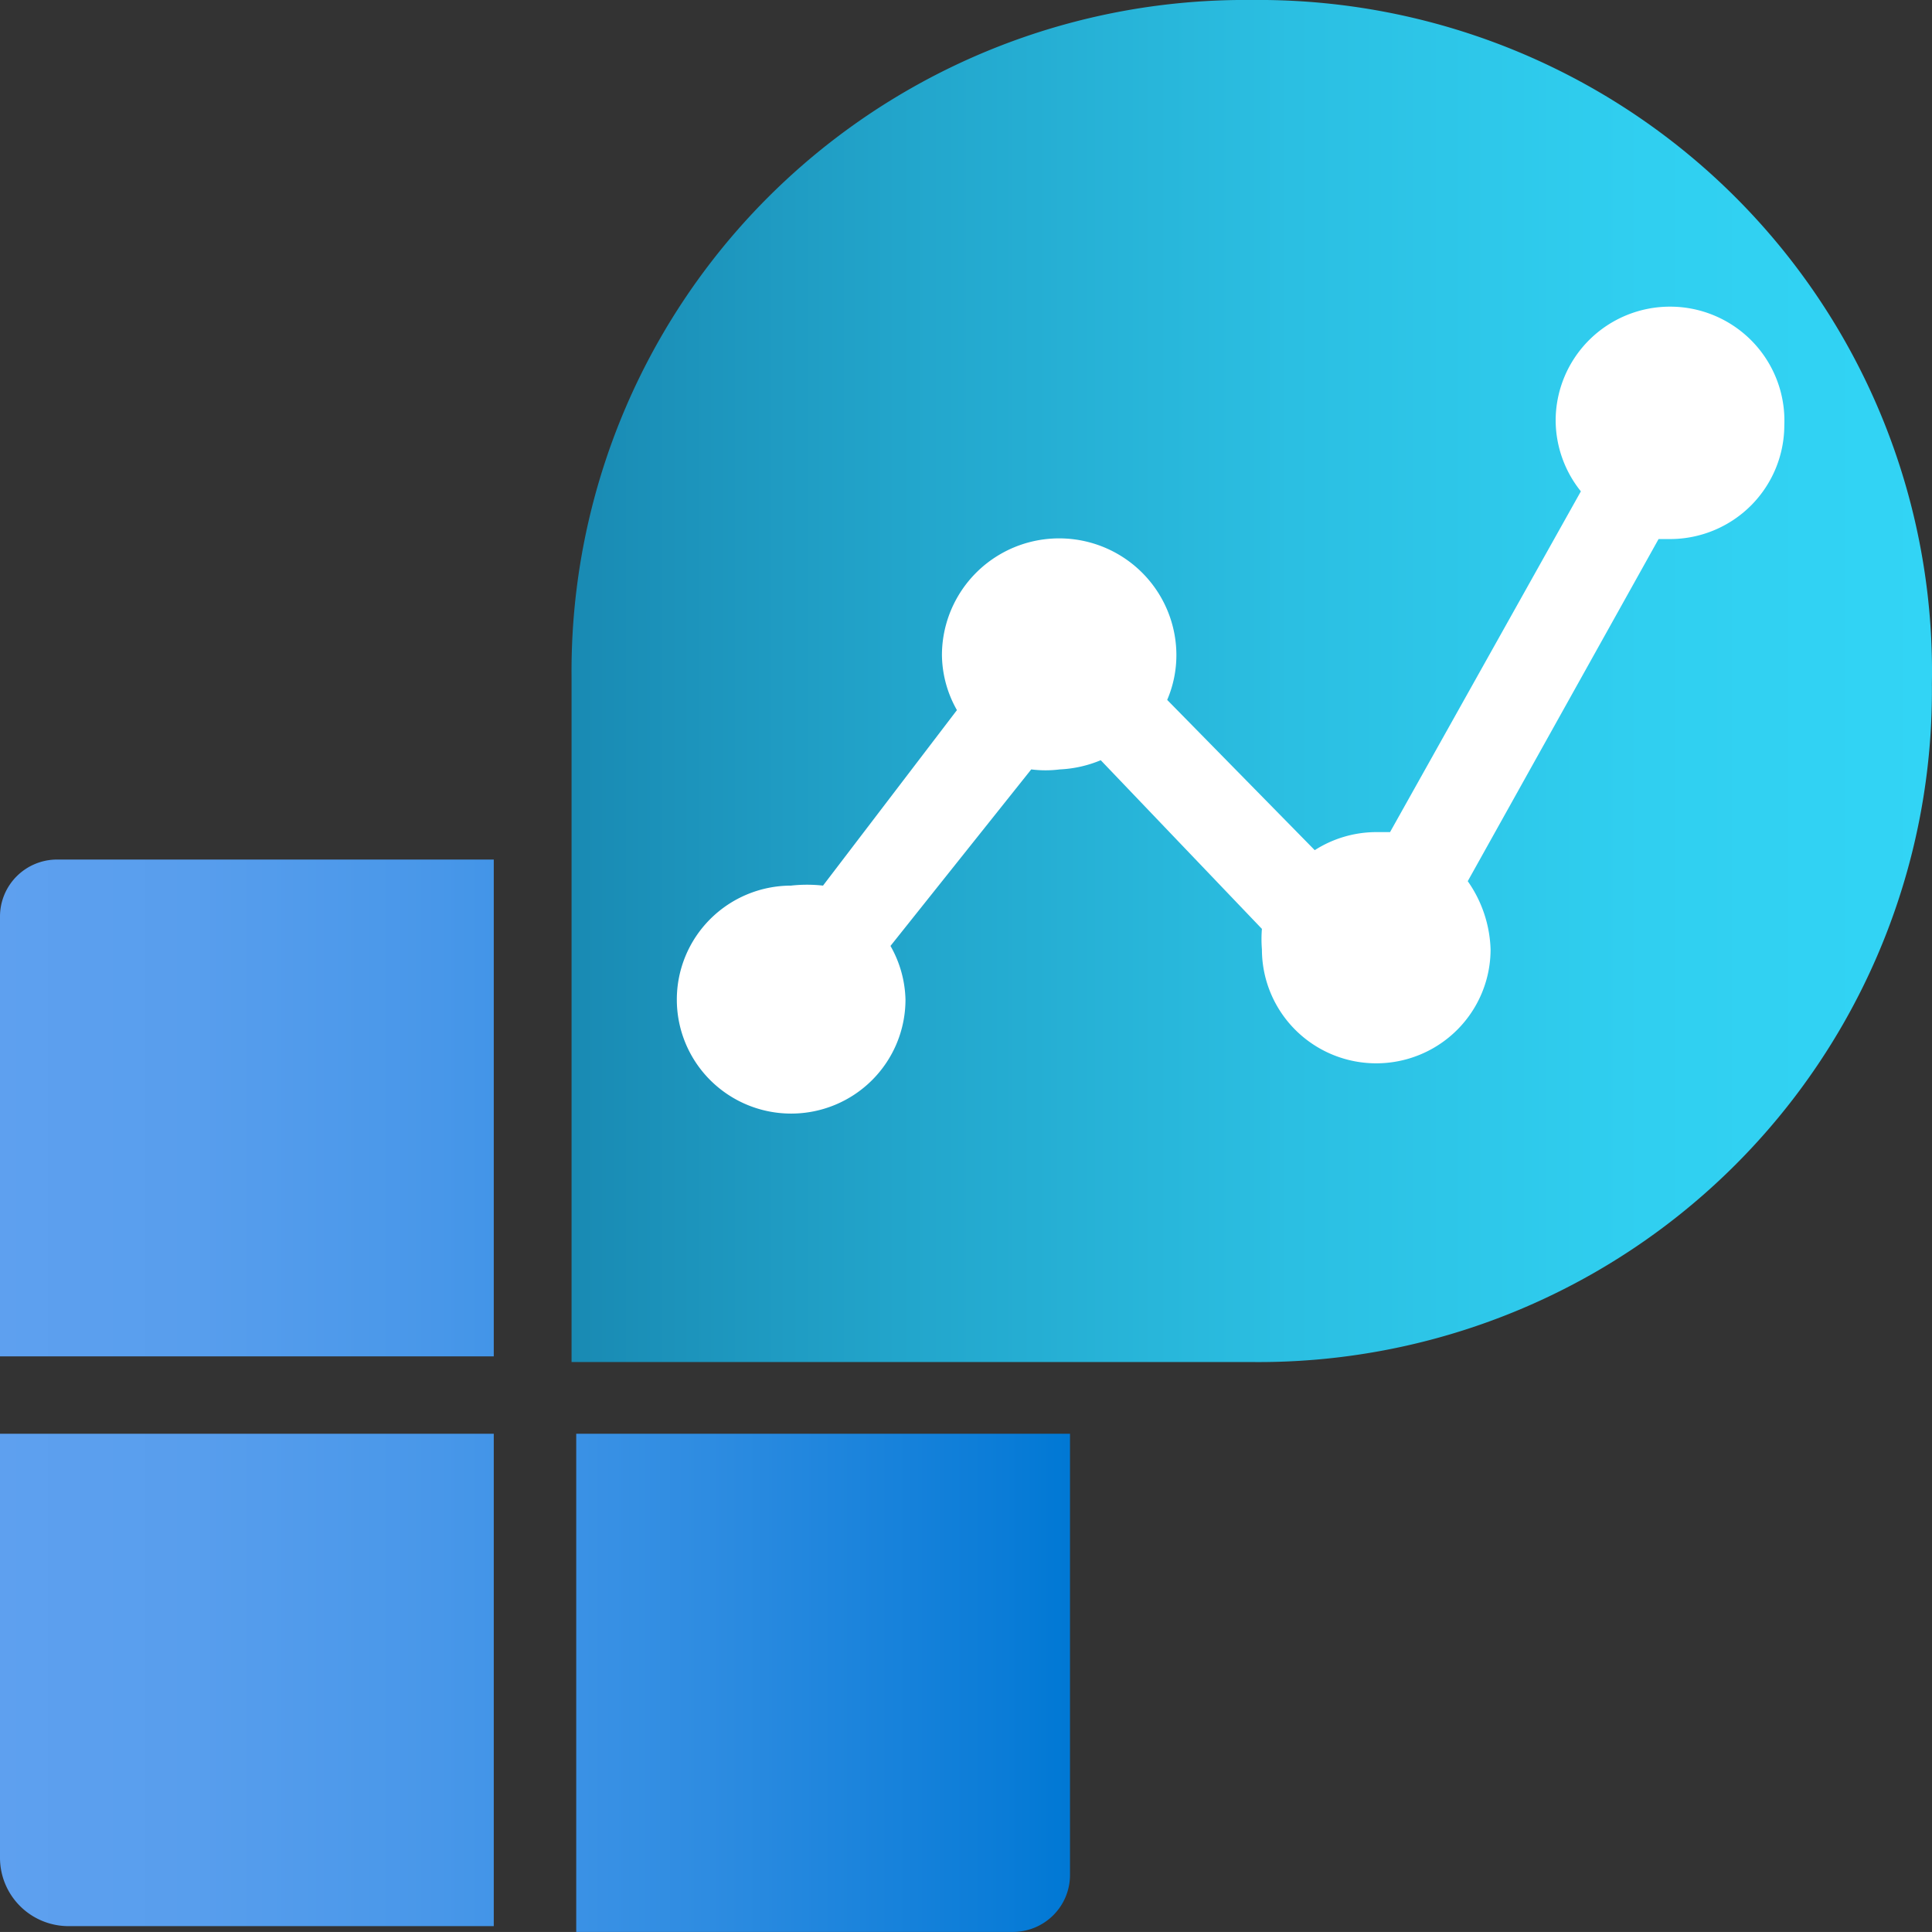 ﻿<?xml version="1.0" encoding="UTF-8" standalone="no"?>
<!-- Generated by Microsoft Visio, SVG Export Log Analytics Solution.svg Page-1 -->
<svg xmlns:dc="http://purl.org/dc/elements/1.1/" xmlns:cc="http://creativecommons.org/ns#" xmlns:rdf="http://www.w3.org/1999/02/22-rdf-syntax-ns#" xmlns:svg="http://www.w3.org/2000/svg" xmlns="http://www.w3.org/2000/svg" xmlns:sodipodi="http://sodipodi.sourceforge.net/DTD/sodipodi-0.dtd" xmlns:inkscape="http://www.inkscape.org/namespaces/inkscape" width="56.696" height="56.695" viewBox="0 0 56.696 56.695" xml:space="preserve" class="st4" version="1.1" id="svg54" sodipodi:docname="Log Analytics Solution.svg" style="font-size:12px;overflow:visible;color-interpolation-filters:sRGB;fill:none;fill-rule:evenodd;stroke-linecap:square;stroke-miterlimit:3" inkscape:version="0.92.5 (2060ec1f9f, 2020-04-08)">
  <rect x="0" y="0" width="56.696" height="56.695" fill="#333333" stroke="none"/>
  <sodipodi:namedview pagecolor="#ffffff" bordercolor="#666666" borderopacity="1" objecttolerance="10" gridtolerance="10" guidetolerance="10" inkscape:pageopacity="0" inkscape:pageshadow="2" inkscape:window-width="640" inkscape:window-height="480" id="namedview56" showgrid="false" inkscape:zoom="1.4192955" inkscape:cx="37.797256" inkscape:cy="37.785663" inkscape:window-x="0" inkscape:window-y="0" inkscape:window-maximized="0" inkscape:current-layer="svg54" />
	<style type="text/css" id="style2">
	<![CDATA[
		.st1 {fill:url(#grad0-6);stroke:none;stroke-linecap:butt;stroke-width:34}
		.st2 {fill:url(#grad0-10);stroke:none;stroke-linecap:butt;stroke-width:34}
		.st3 {fill:#ffffff;stroke:none;stroke-linecap:butt;stroke-width:34}
		.st4 {fill:none;fill-rule:evenodd;font-size:12px;overflow:visible;stroke-linecap:square;stroke-miterlimit:3}
	]]>
	</style>

	<defs id="Patterns_And_Gradients">
		<linearGradient id="grad0-6" x1="0" y1="93.136" x2="31.435" y2="93.136" gradientTransform="scale(0.999,1.001)" gradientUnits="userSpaceOnUse">
			<stop offset="0" stop-color="#5ea0ef" stop-opacity="1" id="stop4" />
			<stop offset="0.18" stop-color="#589eed" stop-opacity="1" id="stop6" />
			<stop offset="0.41" stop-color="#4897e9" stop-opacity="1" id="stop8" />
			<stop offset="0.66" stop-color="#2e8ce1" stop-opacity="1" id="stop10" />
			<stop offset="0.94" stop-color="#0a7cd7" stop-opacity="1" id="stop12" />
			<stop offset="1" stop-color="#0078d4" stop-opacity="1" id="stop14" />
		</linearGradient>
		<linearGradient id="grad0-10" x1="-0.001" y1="84.689" x2="39.947" y2="84.689" gradientTransform="scale(0.999,1.001)" gradientUnits="userSpaceOnUse">
			<stop offset="0" stop-color="#198ab3" stop-opacity="1" id="stop17" />
			<stop offset="0.24" stop-color="#22a5cb" stop-opacity="1" id="stop19" />
			<stop offset="0.53" stop-color="#2bbfe2" stop-opacity="1" id="stop21" />
			<stop offset="0.79" stop-color="#30cff0" stop-opacity="1" id="stop23" />
			<stop offset="1" stop-color="#32d4f5" stop-opacity="1" id="stop25" />
		</linearGradient>
	</defs>
	<g id="g52" transform="translate(-34,-34)">
		<title id="title29">Page-1</title>
		<g id="group12969-1" transform="translate(34,-34.016)">
			<title id="title31">Log Analytics Solution.12969</title>
			<g id="group12970-2">
				<title id="title33">Icon-manage-321</title>
				<g id="shape12971-3">
					<title id="title35">Sheet.12971</title>
					<path d="M 16.91,110.09 H 31.4 v 12.95 a 1.677,1.672 0 0 1 -1.68,1.67 H 16.91 Z M 2.01,124.54 H 14.49 V 110.09 H 0 v 12.45 a 2.013,2.007 -180 0 0 2.01,2 z M 0,107.82 H 14.49 V 93.24 H 1.68 A 1.677,1.672 -180 0 0 0,94.91 Z" class="st1" id="path37" inkscape:connector-curvature="0" style="fill:url(#grad0-6);stroke:none;stroke-width:34;stroke-linecap:butt" />
				</g>
				<g id="shape12972-7" transform="translate(16.773,-16.724)">
					<title id="title40">Sheet.12972</title>
					<path d="m 19.96,84.74 a 19.759,19.7 0 0 1 19.96,20.07 19.759,19.7 0 0 1 -19.96,19.9 H 0 v -20.07 a 19.759,19.7 0 0 1 19.96,-19.9 z" class="st2" id="path42" inkscape:connector-curvature="0" style="fill:url(#grad0-10);stroke:none;stroke-width:34;stroke-linecap:butt" />
				</g>
				<g id="shape12973-11" transform="translate(20.842,-24.995)">
					<title id="title45">Sheet.12973</title>
					<path d="m 28.17,102.01 a 3.355,3.345 -180 0 0 -3.36,3.34 3.355,3.345 -180 0 0 0.74,2.08 l -5.6,10 h -0.44 a 3.355,3.345 -180 0 0 -1.77,0.53 l -4.33,-4.41 a 3.355,3.345 -180 0 0 0.27,-1.31 3.44,3.43 -180 0 0 -6.88,0 3.355,3.345 -180 0 0 0.44,1.61 L 3.31,119 a 4.227,4.214 -180 0 0 -0.94,0 3.355,3.345 -180 1 0 3.36,3.34 3.355,3.345 -180 0 0 -0.44,-1.57 l 4.13,-5.18 a 3.355,3.345 -180 0 0 0.84,0 3.522,3.512 -180 0 0 1.2,-0.27 l 4.73,4.95 a 3.69,3.679 -180 0 0 0,0.6 3.355,3.345 -180 0 0 6.71,0 3.69,3.679 -180 0 0 -0.67,-2 l 5.6,-10.04 h 0.34 a 3.355,3.345 -180 0 0 3.35,-3.34 3.355,3.345 -180 0 0 -3.35,-3.48 z" class="st3" id="path47" inkscape:connector-curvature="0" style="fill:#ffffff;stroke:none;stroke-width:34;stroke-linecap:butt" />
				</g>
			</g>
		</g>
	</g>
</svg>